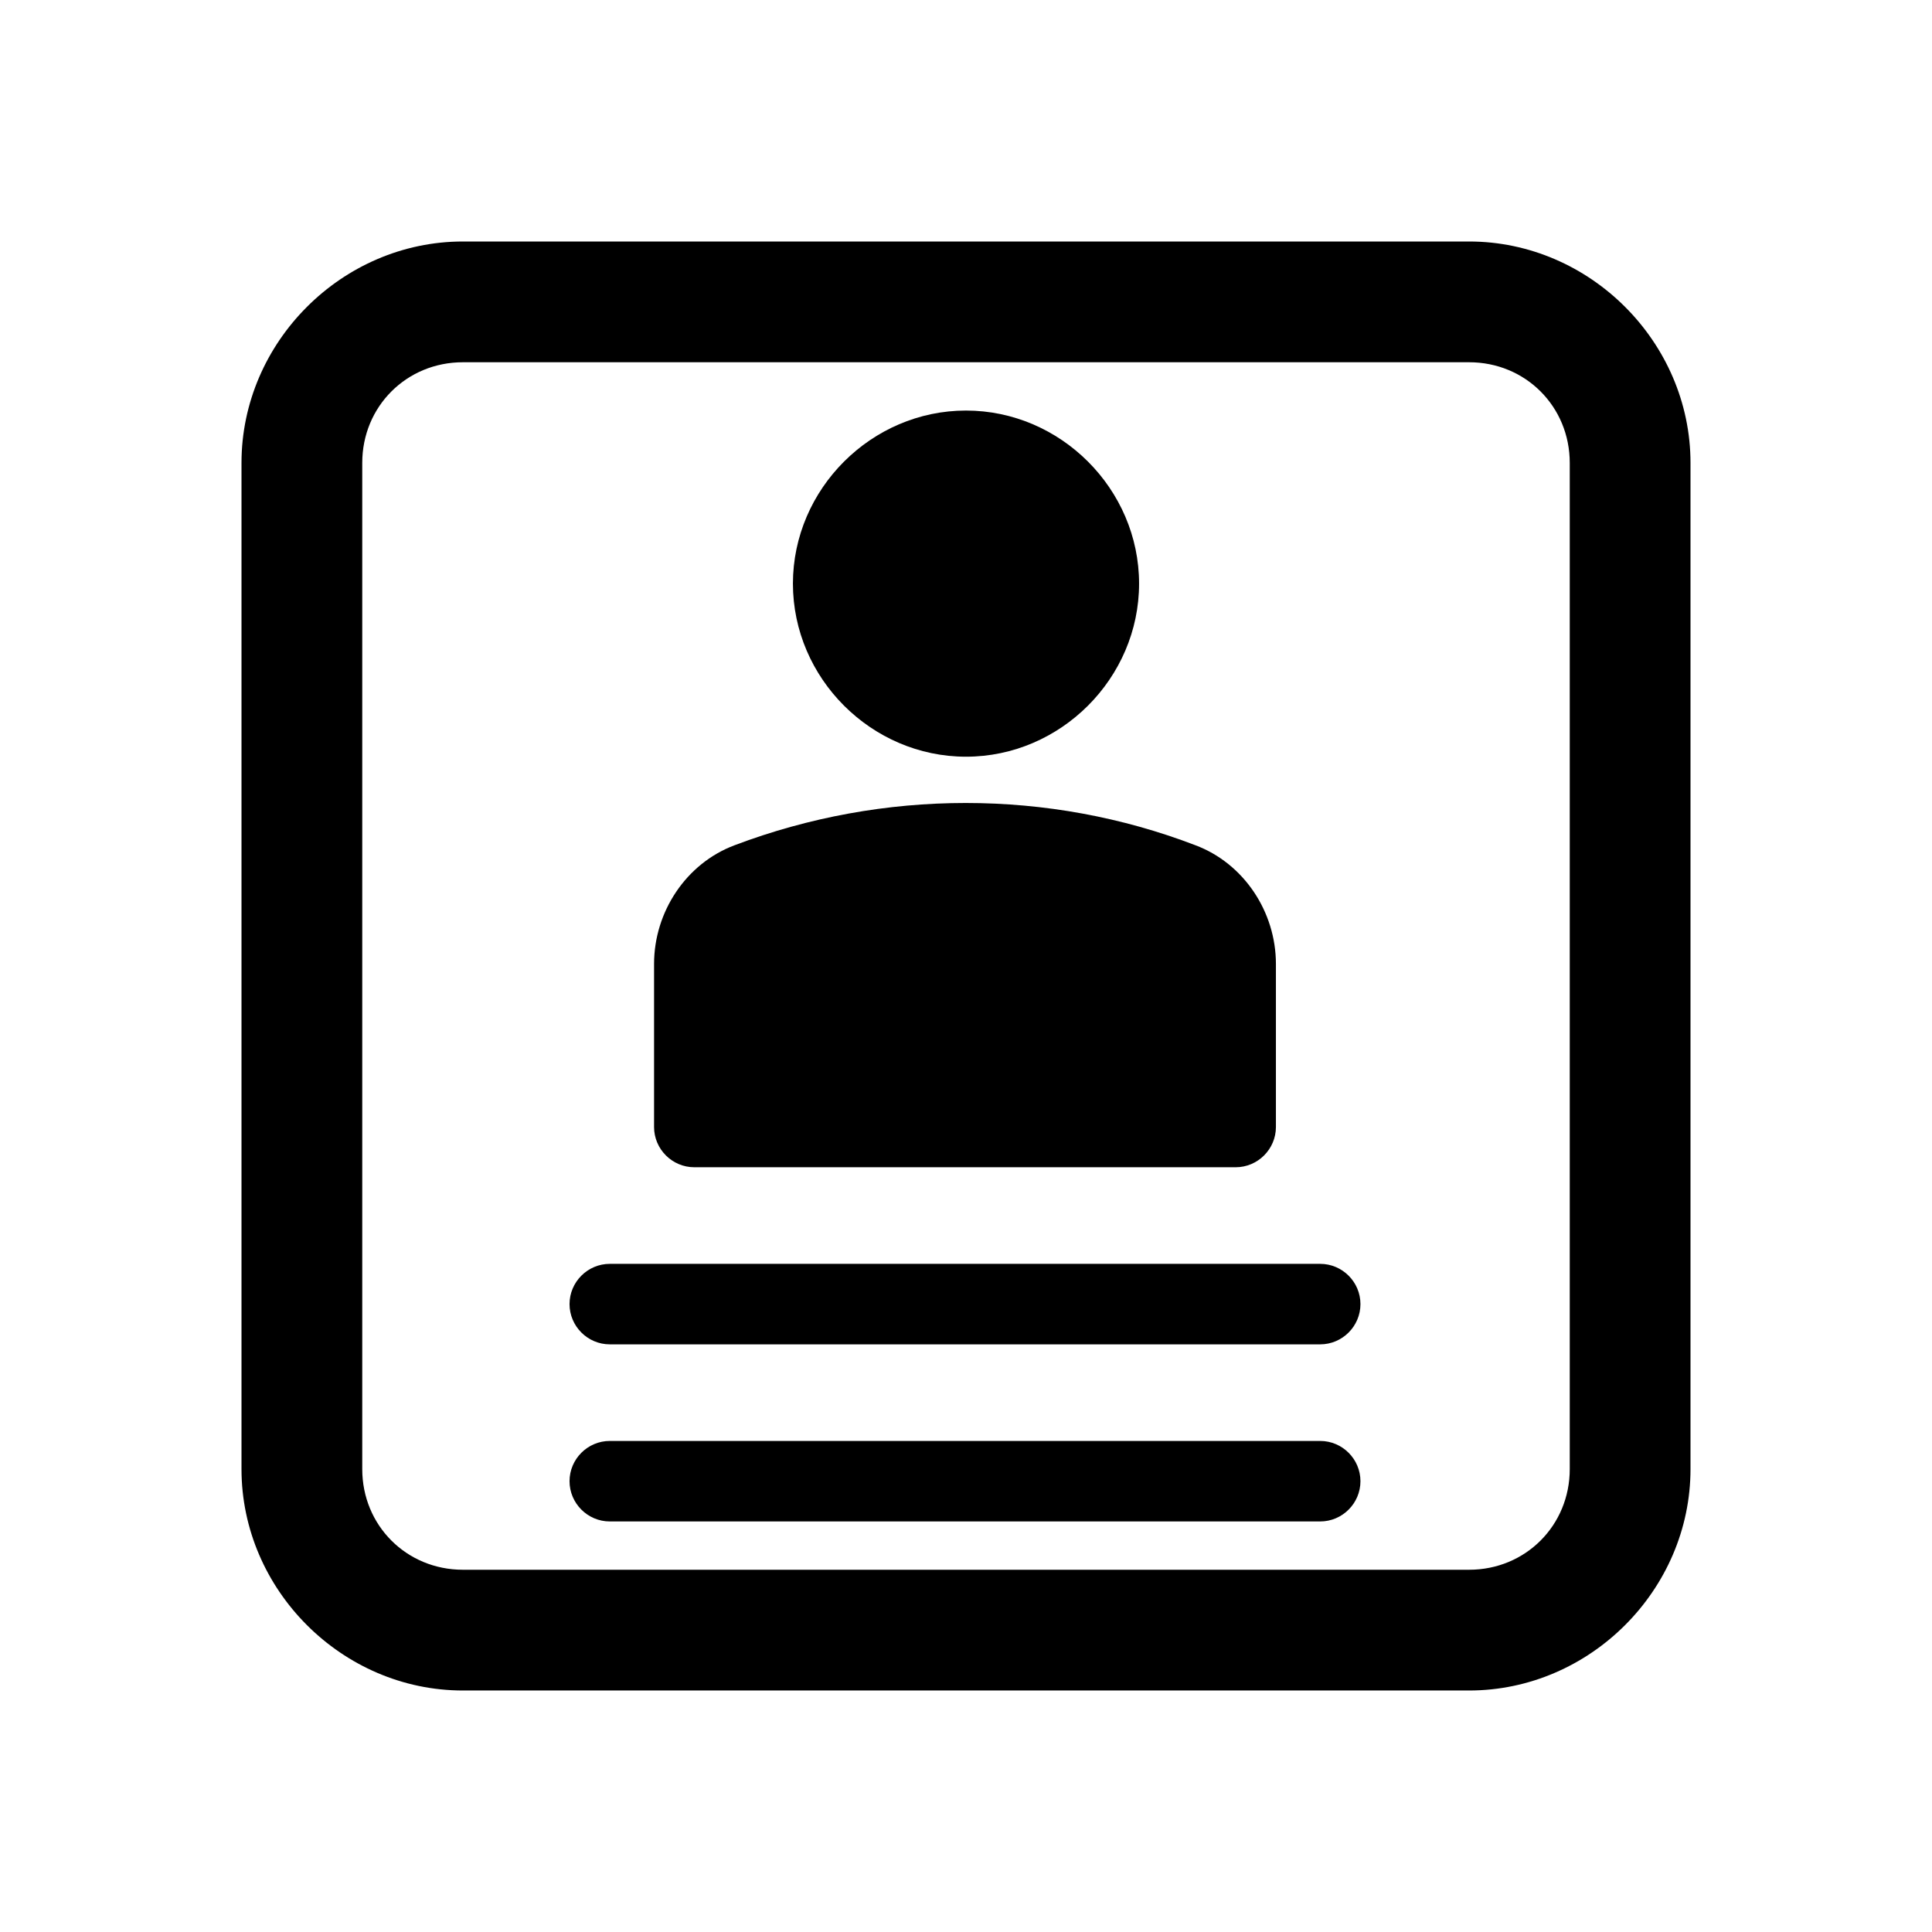 <?xml version="1.0" encoding="UTF-8"?>
<svg id="Layer_1" data-name="Layer 1" xmlns="http://www.w3.org/2000/svg" version="1.1" viewBox="0 0 96 96">
  <defs>
    <style>
      .cls-1 {
        fill: #000;
        stroke-width: 0px;
      }
    </style>
  </defs>
  <path class="cls-1" d="M73,12H23c-6,0-11,5-11,11v50c0,6,5,11,11,11h50c6,0,11-5,11-11V23c0-6-5-11-11-11ZM78,73c0,2.8-2.2,5-5,5H23c-2.8,0-5-2.2-5-5V23c0-2.8,2.2-5,5-5h50c2.8,0,5,2.2,5,5v50Z"/>
  <path class="cls-1" d="M65.7,71.6H30.3c-1.1,0-2,.9-2,2s.9,2,2,2h35.3c1.1,0,2-.9,2-2,0-1.1-.9-2-2-2Z"/>
  <path class="cls-1" d="M65.7,62.8H30.3c-1.1,0-2,.9-2,2s.9,2,2,2h35.3c1.1,0,2-.9,2-2,0-1.1-.9-2-2-2Z"/>
  <path class="cls-1" d="M48,20.4c-4.7,0-8.6,3.9-8.6,8.6s3.9,8.6,8.6,8.6,8.6-3.9,8.6-8.6-3.9-8.6-8.6-8.6Z"/>
  <path class="cls-1" d="M59.4,42c-7.3-2.8-15.5-2.8-22.9,0-2.4.9-4,3.3-4,5.9v8.1c0,1.1.9,2,2,2h26.9c1.1,0,2-.9,2-2v-8.1c0-2.6-1.6-5-4-5.9Z"/>
</svg>